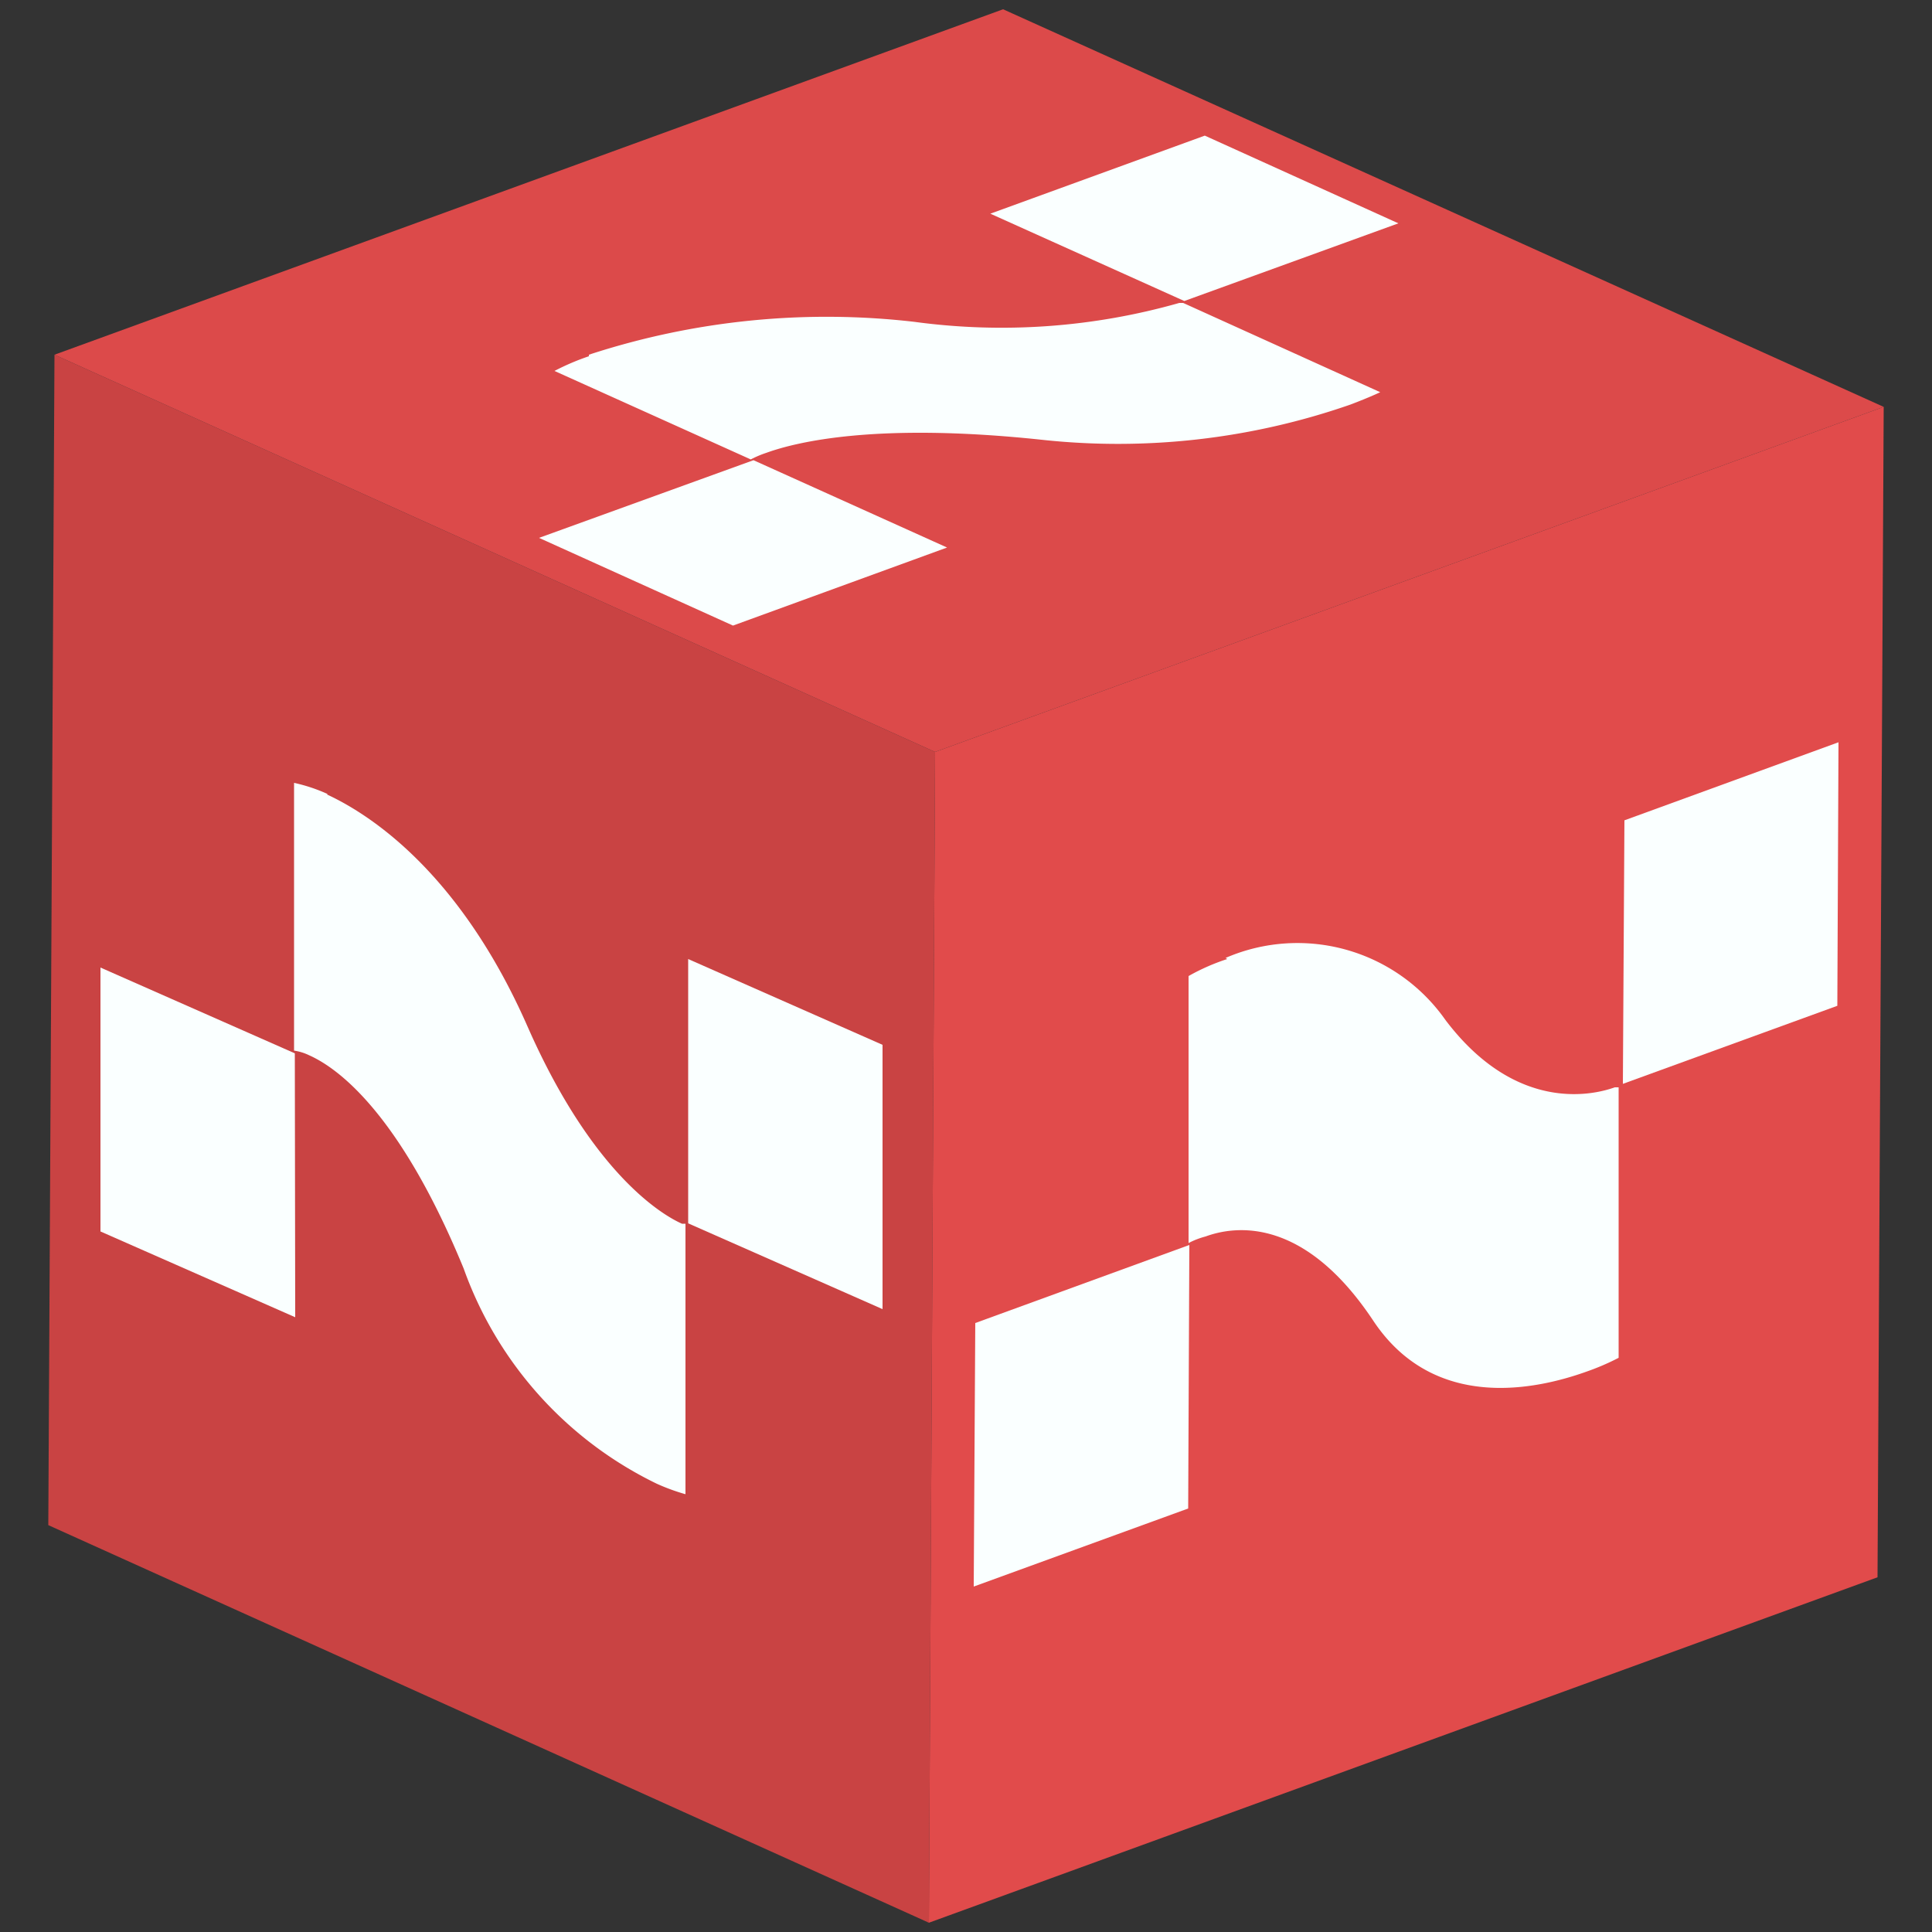 <svg id="Capa_1" data-name="Capa 1" xmlns="http://www.w3.org/2000/svg" xmlns:xlink="http://www.w3.org/1999/xlink" width="50" height="50" viewBox="0 0 50 50">
  <rect x="0" y="0" width="50" height="50" fill="#333333" stroke="none"/>
  <defs>
    <clipPath id="clip-path">
      <polygon points="24.04 49.76 1.25 39.47 1.41 9.18 24.2 19.46 24.04 49.76" fill="none"/>
    </clipPath>
    <clipPath id="clip-path-2">
      <polygon points="24.2 19.46 1.41 9.18 25.96 0.24 48.75 10.53 24.2 19.46" fill="none"/>
    </clipPath>
    <clipPath id="clip-path-3">
      <polygon points="48.75 10.53 48.59 40.82 24.04 49.76 24.2 19.46 48.75 10.53" fill="none"/>
    </clipPath>
  </defs>
  <g id="Figment_lido">
    <g style="isolation: isolate">
      <g>
        <polygon points="24.04 49.76 1.25 39.47 1.41 9.18 24.2 19.46 24.04 49.76" fill="#c94343"/>
        <g style="isolation: isolate">
          <g clip-path="url(#clip-path)">
            <g>
              <polyline points="7.63 27.26 2.6 25.04 2.6 31.87 7.64 34.09 7.63 27.26" fill="#faffff"/>
              <polyline points="22.84 27.04 17.81 24.82 17.81 31.66 22.84 33.88 22.84 27.04" fill="#faffff"/>
              <path d="M8.48,20.55a4.33,4.33,0,0,0-.87-.29v6.93a1.33,1.33,0,0,1,.39.12c.72.32,2.33,1.46,4,5.52a9.87,9.87,0,0,0,5,5.57,5.3,5.3,0,0,0,.74.27v-7l-.09,0c-.43-.19-2.28-1.2-4-5.11s-4-5.45-5.19-6" fill="#faffff"/>
            </g>
          </g>
        </g>
      </g>
      <g>
        <polygon points="24.2 19.46 1.41 9.18 25.96 0.24 48.75 10.53 24.2 19.46" fill="#dc4a4a"/>
        <g style="isolation: isolate">
          <g clip-path="url(#clip-path-2)">
            <g>
              <polyline points="19.5 11.91 13.95 13.92 18.97 16.19 24.51 14.17 19.5 11.91" fill="#faffff"/>
              <polyline points="31.18 3.51 25.63 5.53 30.65 7.79 36.19 5.78 31.18 3.51" fill="#faffff"/>
              <path d="M15.24,9.22a6.21,6.21,0,0,0-.89.38l5.08,2.29a2.66,2.66,0,0,1,.4-.17c.8-.29,2.88-.79,7.12-.34a18.3,18.3,0,0,0,8-.91c.5-.19.77-.32.77-.32L30.62,7.84l-.1,0a16.79,16.79,0,0,1-6.85.49,19.78,19.78,0,0,0-8.43.85" fill="#faffff"/>
            </g>
          </g>
        </g>
      </g>
      <g>
        <polygon points="48.75 10.53 48.59 40.82 24.04 49.76 24.2 19.46 48.75 10.53" fill="#e14b4b"/>
        <g style="isolation: isolate">
          <g clip-path="url(#clip-path-3)">
            <g>
              <polyline points="30.78 32.22 25.24 34.24 25.2 41.06 30.75 39.04 30.78 32.22" fill="#faffff"/>
              <polyline points="47.58 19.21 42.04 21.23 42 28.05 47.55 26.03 47.58 19.21" fill="#faffff"/>
              <path d="M31.76,24.82a5.45,5.45,0,0,0-1,.44l0,6.91A2.08,2.08,0,0,1,31.2,32c.79-.29,2.56-.5,4.34,2.18,1.57,2.36,4.21,1.79,5.54,1.31a6.26,6.26,0,0,0,.81-.35l0-7-.1,0c-.47.17-2.51.73-4.38-1.74a4.68,4.68,0,0,0-5.69-1.61" fill="#faffff"/>
            </g>
          </g>
        </g>
      </g>
    </g>
  </g>
</svg>
